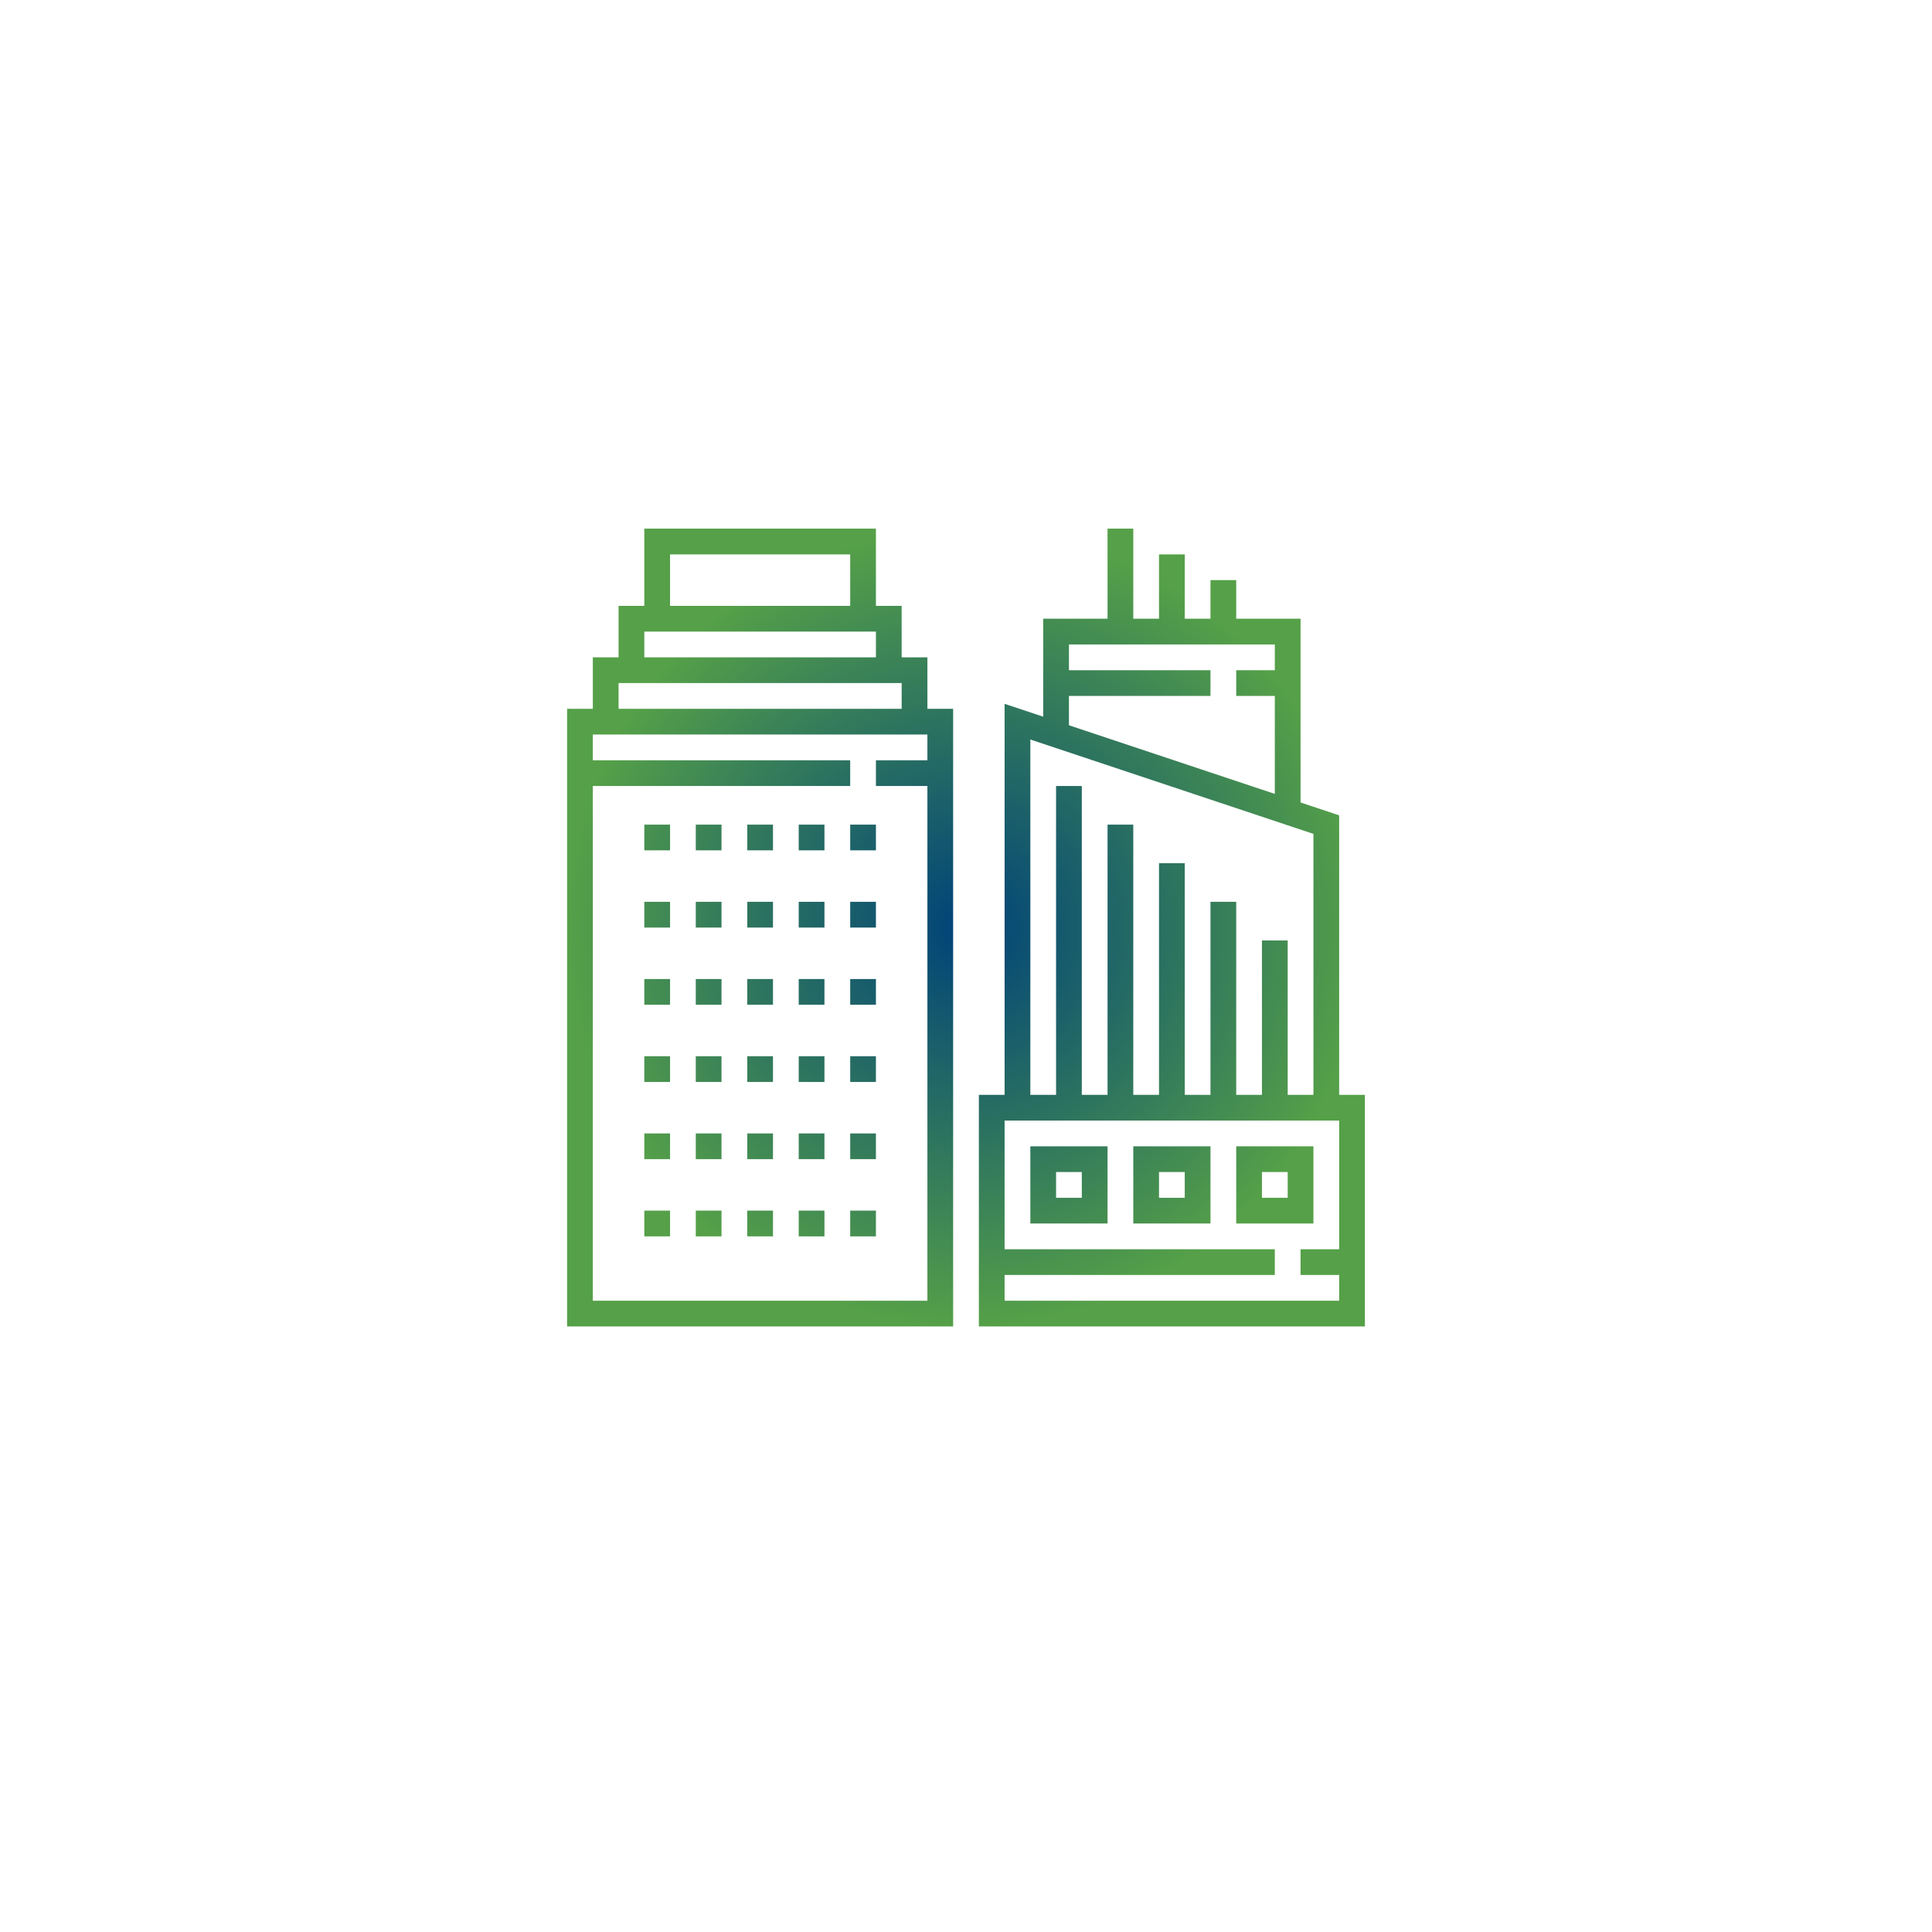 <svg width="201" height="201" viewBox="0 0 201 201" fill="none" xmlns="http://www.w3.org/2000/svg">
<g filter="url(#filter0_d)">
<path d="M194.974 94.812C194.228 42.449 151.175 0.604 98.812 1.35C46.449 2.096 4.604 45.149 5.35 97.512C6.096 149.875 49.149 191.72 101.512 190.974C153.875 190.228 195.72 147.175 194.974 94.812Z" fill="white"/>
</g>
<path d="M139.323 84.825L135.306 83.486V64.371H128.613V60.355H125.935V64.371H123.258V57.677H120.581V64.371H117.903V55H115.226V64.371H108.532V74.561L104.516 73.222V113.903H101.839V138H142V113.903H139.323V84.825ZM111.21 72.403H125.935V69.726H111.21V67.048H132.629V69.726H128.613V72.403H132.629V82.594L111.21 75.455V72.403ZM107.194 76.939L136.645 86.756V113.903H133.968V97.839H131.29V113.903H128.613V93.823H125.935V113.903H123.258V89.806H120.581V113.903H117.903V85.79H115.226V113.903H112.548V81.774H109.871V113.903H107.194V76.939ZM104.516 135.323V132.645H132.629V129.968H104.516V116.581H139.323V129.968H135.306V132.645H139.323V135.323H104.516ZM107.194 127.29H115.226V119.258H107.194V127.29ZM109.871 121.935H112.548V124.613H109.871V121.935ZM117.903 127.29H125.935V119.258H117.903V127.29ZM120.581 121.935H123.258V124.613H120.581V121.935ZM136.645 119.258H128.613V127.29H136.645V119.258ZM133.968 124.613H131.29V121.935H133.968V124.613ZM96.484 68.387H93.806V63.032H91.129V55H67.032V63.032H64.355V68.387H61.677V73.742H59V138H99.161V73.742H96.484V68.387ZM69.71 57.677H88.452V63.032H69.71V57.677ZM67.032 65.71H91.129V68.387H67.032V65.71ZM64.355 71.064H93.806V73.742H64.355V71.064ZM61.677 135.323V81.774H88.452V79.097H61.677V76.419H96.484V79.097H91.129V81.774H96.484V135.323H61.677ZM67.032 85.79H69.71V88.468H67.032V85.79ZM72.387 85.79H75.064V88.468H72.387V85.79ZM77.742 85.79H80.419V88.468H77.742V85.79ZM83.097 85.79H85.774V88.468H83.097V85.79ZM88.452 85.79H91.129V88.468H88.452V85.79ZM67.032 93.823H69.71V96.5H67.032V93.823ZM72.387 93.823H75.064V96.5H72.387V93.823ZM77.742 93.823H80.419V96.5H77.742V93.823ZM83.097 93.823H85.774V96.5H83.097V93.823ZM88.452 93.823H91.129V96.5H88.452V93.823ZM67.032 101.855H69.71V104.532H67.032V101.855ZM72.387 101.855H75.064V104.532H72.387V101.855ZM77.742 101.855H80.419V104.532H77.742V101.855ZM83.097 101.855H85.774V104.532H83.097V101.855ZM88.452 101.855H91.129V104.532H88.452V101.855ZM67.032 109.887H69.71V112.565H67.032V109.887ZM72.387 109.887H75.064V112.565H72.387V109.887ZM77.742 109.887H80.419V112.565H77.742V109.887ZM83.097 109.887H85.774V112.565H83.097V109.887ZM88.452 109.887H91.129V112.565H88.452V109.887ZM67.032 117.919H69.71V120.597H67.032V117.919ZM72.387 117.919H75.064V120.597H72.387V117.919ZM77.742 117.919H80.419V120.597H77.742V117.919ZM83.097 117.919H85.774V120.597H83.097V117.919ZM88.452 117.919H91.129V120.597H88.452V117.919ZM67.032 125.952H69.71V128.629H67.032V125.952ZM72.387 125.952H75.064V128.629H72.387V125.952ZM77.742 125.952H80.419V128.629H77.742V125.952ZM83.097 125.952H85.774V128.629H83.097V125.952ZM88.452 125.952H91.129V128.629H88.452V125.952Z" fill="url(#paint0_radial)"/>
<defs>
<filter id="filter0_d" x="0" y="0" width="200.324" height="200.324" filterUnits="userSpaceOnUse" color-interpolation-filters="sRGB">
<feFlood flood-opacity="0" result="BackgroundImageFix"/>
<feColorMatrix in="SourceAlpha" type="matrix" values="0 0 0 0 0 0 0 0 0 0 0 0 0 0 0 0 0 0 127 0"/>
<feOffset dy="4"/>
<feGaussianBlur stdDeviation="2"/>
<feColorMatrix type="matrix" values="0 0 0 0 0 0 0 0 0 0 0 0 0 0 0 0 0 0 0.25 0"/>
<feBlend mode="normal" in2="BackgroundImageFix" result="effect1_dropShadow"/>
<feBlend mode="normal" in="SourceGraphic" in2="effect1_dropShadow" result="shape"/>
</filter>
<radialGradient id="paint0_radial" cx="0" cy="0" r="1" gradientUnits="userSpaceOnUse" gradientTransform="translate(100.5 96.5) rotate(90) scale(41.5)">
<stop stop-color="#004279"/>
<stop offset="1" stop-color="#55A048"/>
</radialGradient>
</defs>
</svg>
